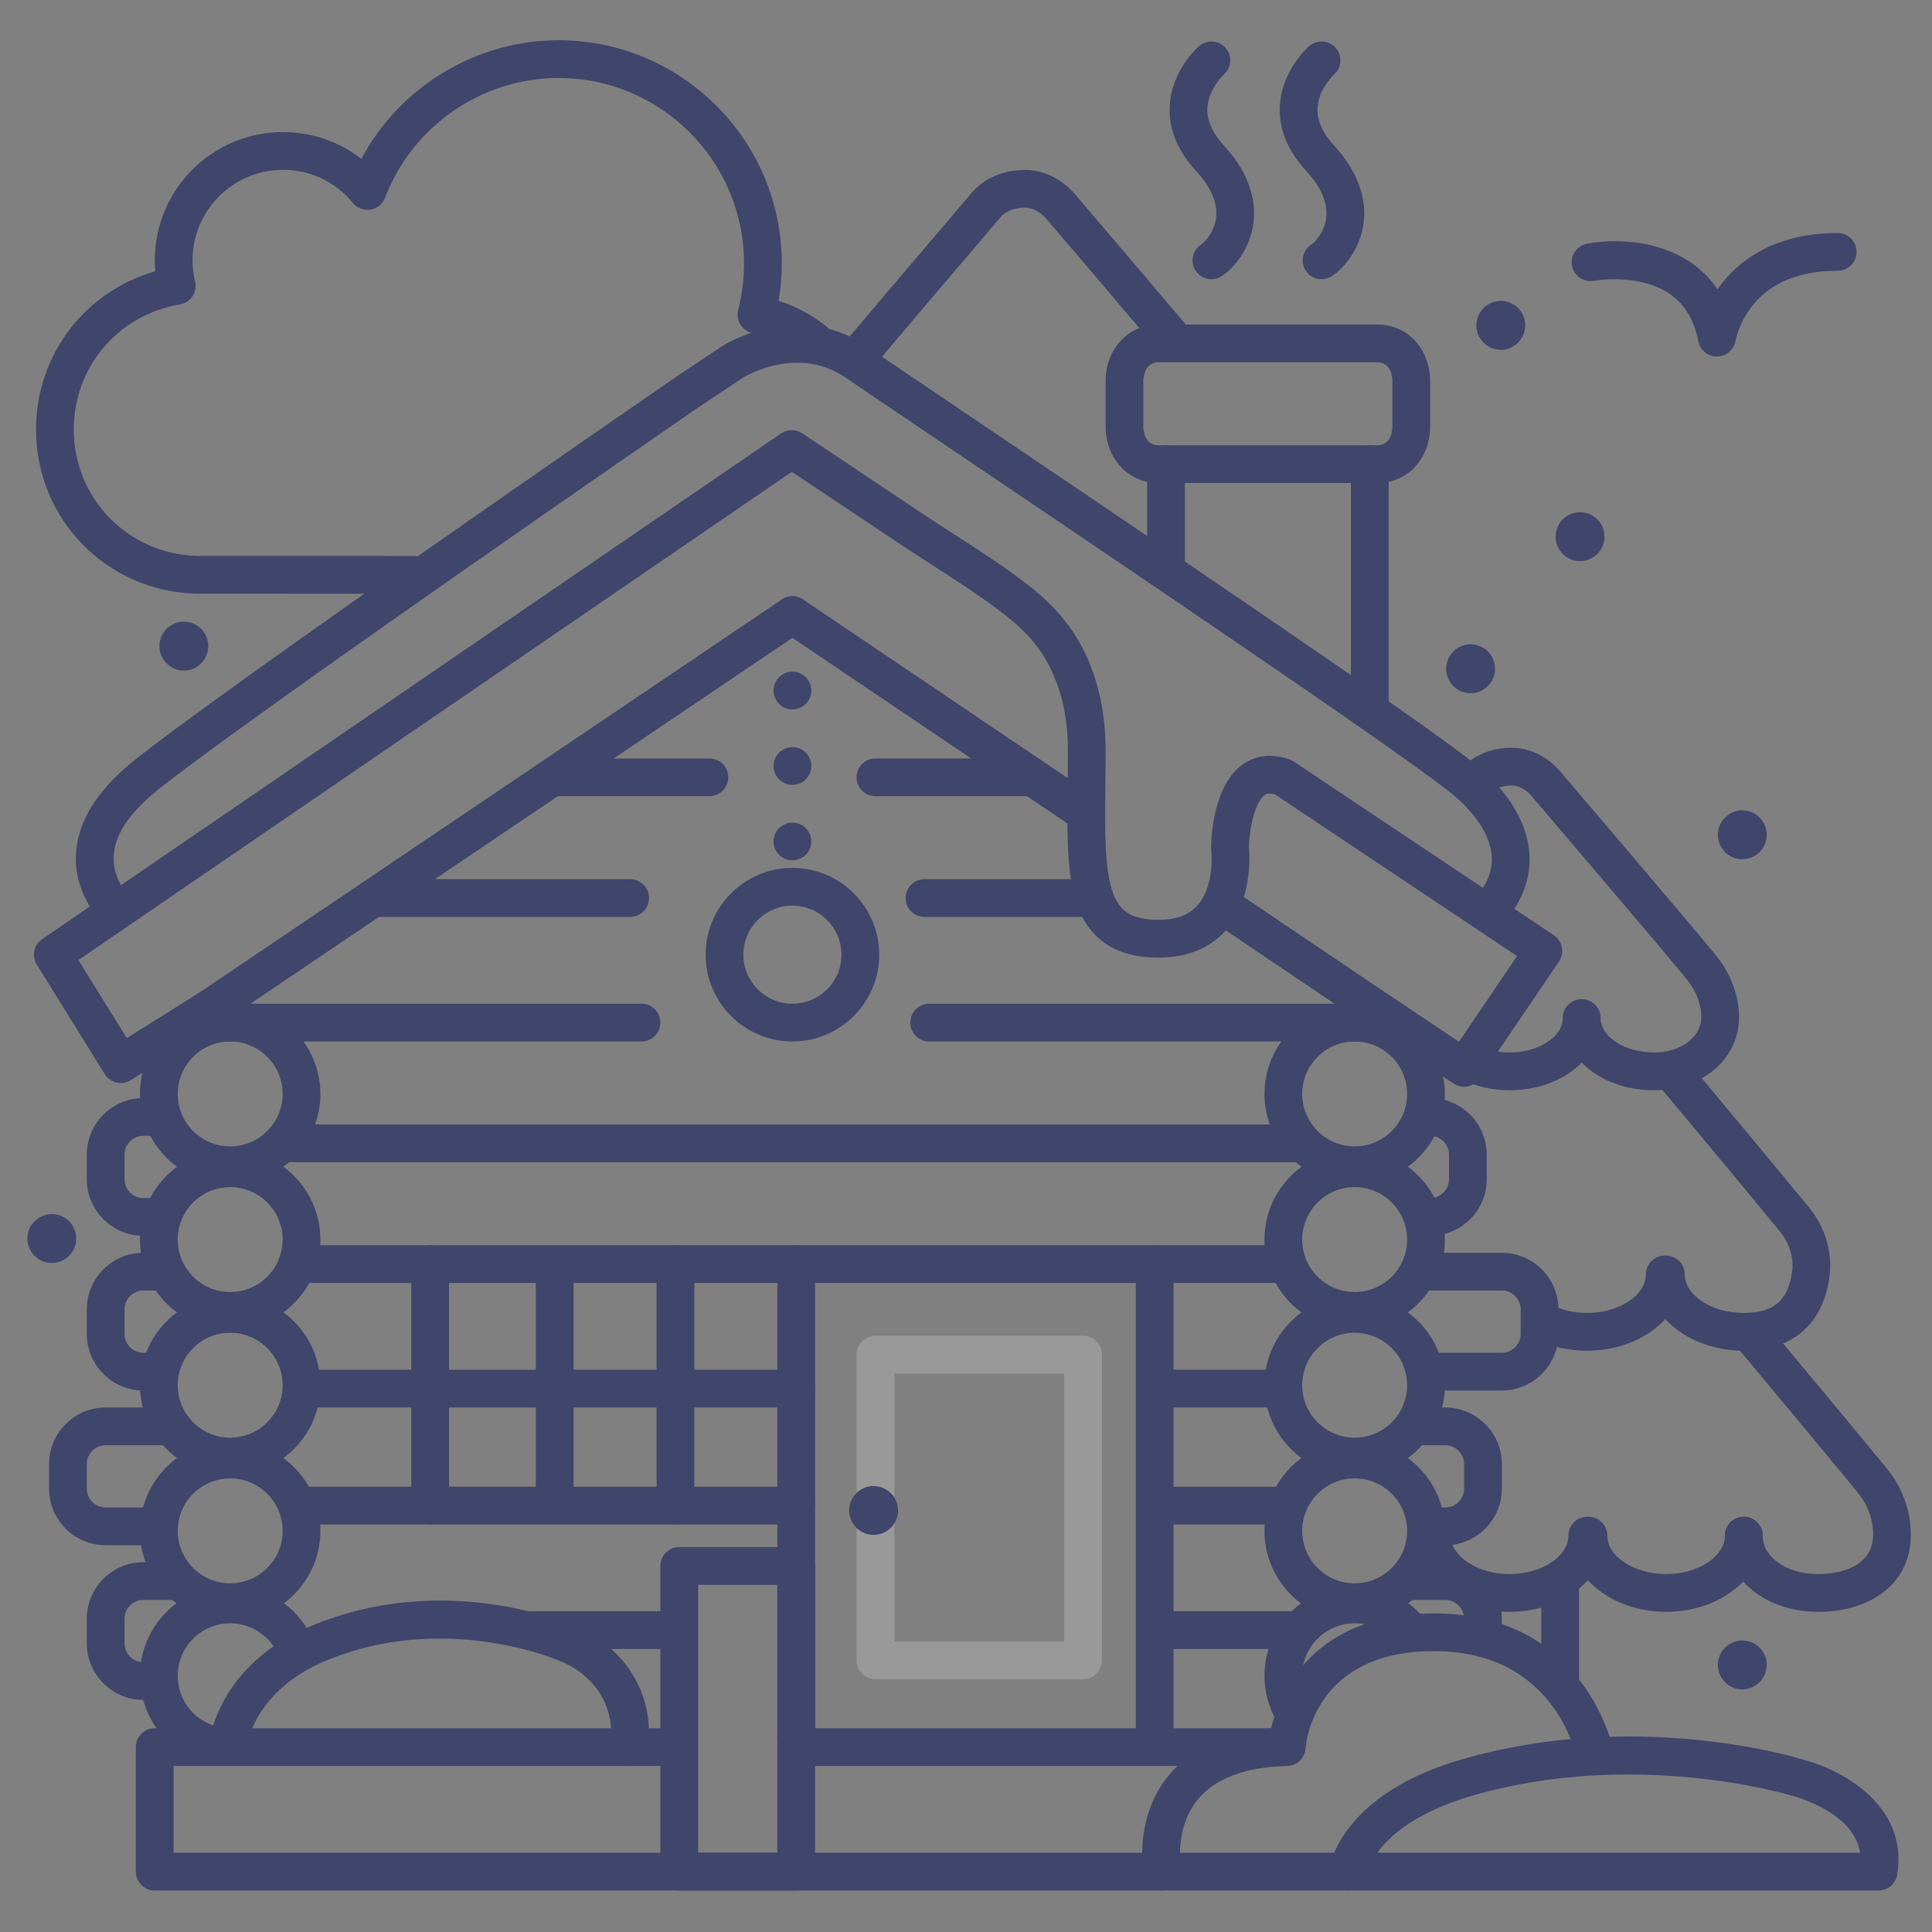 <?xml version="1.0" ?><svg enable-background="new 0 0 512 512" version="1.1" viewBox="0 0 512 512" xml:space="preserve" xmlns="http://www.w3.org/2000/svg" xmlns:xlink="http://www.w3.org/1999/xlink"><rect x="0" y="0" width="512" height="512" fill="#808080" stroke="none"/><g id="Colors"><g><g><path d="M227.732,98.876c-1.14,0-2.285-0.388-3.224-1.181c-2.109-1.781-2.375-4.937-0.593-7.046     c12.57-14.883,31.587-37.174,33.254-39.128c1.078-1.425,5.54-6.487,14.507-6.487c7.561,0,12.431,5.492,13.17,6.383     c0.781,0.915,17.479,20.484,30.137,35.438c1.784,2.107,1.521,5.263-0.586,7.047c-2.108,1.785-5.262,1.521-7.047-0.586     c-12.886-15.224-29.966-35.239-30.138-35.439c-0.025-0.03-0.051-0.062-0.076-0.093l0,0c-0.001,0.001-2.384-2.75-5.46-2.75     c-4.537,0-6.432,2.377-6.447,2.401c-0.104,0.153-0.216,0.3-0.336,0.441c-0.201,0.235-20.265,23.747-33.339,39.226     C230.566,98.273,229.154,98.876,227.732,98.876z" fill="#3F456B"/></g><g><path d="M400.064,288.92c-4.523,0-8.927-0.983-12.734-2.845c-2.48-1.213-3.509-4.207-2.296-6.688     c1.213-2.479,4.207-3.509,6.688-2.296c2.447,1.196,5.332,1.829,8.342,1.829c7.647,0,14.107-4.168,14.107-9.103     c0-2.762,2.238-5,5-5s5,2.238,5,5C424.172,280.529,413.583,288.92,400.064,288.92z" fill="#3F456B"/></g><g><path d="M420.594,357.944c-4.592,0-9.089-0.957-13.007-2.769c-2.506-1.158-3.599-4.13-2.439-6.637     c1.159-2.506,4.13-3.6,6.637-2.439c2.61,1.207,5.657,1.845,8.81,1.845c8.444,0,15.579-4.666,15.579-10.188c0-2.762,2.238-5,5-5     s5,2.238,5,5C446.173,348.888,434.698,357.944,420.594,357.944z" fill="#3F456B"/></g><g><path d="M438.279,288.92c-13.519,0-24.107-8.391-24.107-19.103c0-2.762,2.238-5,5-5s5,2.238,5,5     c0,4.935,6.46,9.103,14.107,9.103c7.174,0,12.584-4.028,12.584-9.371c0-0.086,0.002-0.171,0.007-0.257     c0.002-0.14,0.078-4.919-3.864-9.77c-6.353-7.813-40.941-48.348-41.29-48.756c-0.025-0.03-0.051-0.062-0.076-0.092l0,0     c-0.001,0-2.189-2.516-4.984-2.516c-4.108,0-5.892,2.145-5.906,2.166c-1.549,2.286-4.657,2.883-6.944,1.335     c-2.286-1.549-2.884-4.658-1.335-6.944c0.455-0.671,4.716-6.557,14.186-6.557c7.282,0,11.973,5.279,12.693,6.146     c1.765,2.067,35.024,41.046,41.417,48.909c6.069,7.468,6.142,15.023,6.098,16.436C460.804,280.644,451.115,288.92,438.279,288.92     z" fill="#3F456B"/></g><g><path d="M462.064,357.944c-14.104,0-25.579-9.057-25.579-20.188c0-2.762,2.238-5,5-5s5,2.238,5,5     c0,5.522,7.135,10.188,15.579,10.188c7.929,0,11.767-3.231,12.832-10.807c0.014-0.1,0.031-0.198,0.051-0.297     c0.027-0.16,0.891-5.402-3.185-10.414c-6.861-8.441-32.387-38.993-32.644-39.301c-1.771-2.119-1.488-5.272,0.631-7.043     c2.119-1.77,5.271-1.489,7.043,0.631c0.258,0.309,25.826,30.912,32.729,39.404c6.625,8.148,5.523,16.946,5.266,18.486     C483.007,351.077,474.939,357.944,462.064,357.944z" fill="#3F456B"/></g><g><path d="M400.064,427.15c-14.106,0-25.583-9.057-25.583-20.188c0-2.762,2.238-5,5-5s5,2.238,5,5     c0,5.522,7.136,10.188,15.583,10.188s15.583-4.666,15.583-10.188c0-2.762,2.238-5,5-5s5,2.238,5,5     C425.647,418.094,414.171,427.15,400.064,427.15z" fill="#3F456B"/></g><g><path d="M441.543,427.15c-14.106,0-25.583-9.057-25.583-20.188c0-2.762,2.238-5,5-5s5,2.238,5,5     c0,5.522,7.136,10.188,15.583,10.188s15.583-4.666,15.583-10.188c0-2.762,2.238-5,5-5s5,2.238,5,5     C467.126,418.094,455.649,427.15,441.543,427.15z" fill="#3F456B"/></g><g><path d="M481.746,427.15c-13.812,0-24.632-8.868-24.632-20.188c0-2.762,2.238-5,5-5s5,2.238,5,5     c0,5.713,6.427,10.188,14.632,10.188c7.068,0,14.621-2.677,14.621-10.189c0-0.142,0.006-0.283,0.018-0.424     c0.011-0.176,0.299-5.626-3.993-10.904c-6.861-8.441-32.387-38.993-32.644-39.301c-1.771-2.119-1.488-5.272,0.631-7.043     c2.118-1.771,5.271-1.488,7.043,0.631c0.258,0.309,25.826,30.912,32.729,39.404c6.335,7.792,6.293,16.124,6.216,17.778     C506.29,419.101,496.415,427.15,481.746,427.15z" fill="#3F456B"/></g><g><path d="M413.46,450c-2.762,0-5-2.238-5-5v-25.794c0-2.762,2.238-5,5-5s5,2.238,5,5V445     C418.46,447.762,416.222,450,413.46,450z" fill="#3F456B"/></g><g><path d="M109.464,157.343L109.464,157.343c-57.359-0.006-57.594-0.012-57.694-0.015     C28.08,156.57,9.544,137.455,9.544,113.811c0-19.75,13.026-36.652,31.61-41.907c-0.085-0.979-0.128-1.963-0.128-2.947     c0-18.723,15.236-33.954,33.964-33.954c7.62,0,14.886,2.526,20.777,7.094c10.154-19.061,30.321-31.433,52.262-31.433     c32.615,0,59.15,26.535,59.15,59.15c0,3.329-0.277,6.645-0.828,9.906c4.495,1.441,8.734,3.685,12.46,6.613     c2.171,1.706,2.548,4.85,0.841,7.021c-1.707,2.172-4.851,2.548-7.021,0.841c-3.805-2.99-8.32-5.025-13.061-5.885     c-1.368-0.248-2.57-1.054-3.319-2.225c-0.75-1.171-0.978-2.6-0.63-3.945c1.033-4.003,1.558-8.15,1.558-12.326     c0-27.102-22.049-49.15-49.15-49.15c-20.301,0-38.774,12.745-45.97,31.716c-0.633,1.668-2.106,2.873-3.867,3.161     c-1.755,0.286-3.541-0.383-4.673-1.763C88.944,48.2,82.19,45.002,74.99,45.002c-13.214,0-23.964,10.746-23.964,23.954     c0,1.895,0.226,3.786,0.669,5.62c0.327,1.353,0.077,2.779-0.691,3.938c-0.768,1.159-1.984,1.946-3.356,2.172     c-16.284,2.679-28.104,16.609-28.104,33.124c0,18.192,14.252,32.904,32.457,33.52c1.35,0.005,23.744,0.01,57.463,0.013     c2.762,0,5,2.239,5,5C114.464,155.104,112.225,157.343,109.464,157.343z" fill="#3F456B"/></g></g></g><g id="Lines"><g><path d="M398,368.5h-19.583c-2.762,0-5-2.238-5-5s2.238-5,5-5H398c2.757,0,5-2.243,5-5V347c0-2.757-2.243-5-5-5    h-20.096c-2.762,0-5-2.238-5-5s2.238-5,5-5H398c8.271,0,15,6.729,15,15v6.5C413,361.771,406.271,368.5,398,368.5z" fill="#3F456B"/></g><g><path d="M379,327.5h-1.5c-2.762,0-5-2.238-5-5s2.238-5,5-5h1.5c2.757,0,5-2.243,5-5V306c0-2.757-2.243-5-5-5h-1.5    c-2.762,0-5-2.238-5-5s2.238-5,5-5h1.5c8.271,0,15,6.729,15,15v6.5C394,320.771,387.271,327.5,379,327.5z" fill="#3F456B"/></g><g><path d="M383,409.5h-4.375c-2.762,0-5-2.238-5-5s2.238-5,5-5H383c2.757,0,5-2.243,5-5V388c0-2.757-2.243-5-5-5    h-7.625c-2.762,0-5-2.238-5-5s2.238-5,5-5H383c8.271,0,15,6.729,15,15v6.5C398,402.771,391.271,409.5,383,409.5z" fill="#3F456B"/></g><g><path d="M393,439.109c-2.762,0-5-2.238-5-5V429c0-2.757-2.243-5-5-5h-9c-2.762,0-5-2.238-5-5s2.238-5,5-5h9    c8.271,0,15,6.729,15,15v5.109C398,436.871,395.762,439.109,393,439.109z" fill="#3F456B"/></g><g><path d="M41.261,368.5H38c-8.271,0-15-6.729-15-15V347c0-8.271,6.729-15,15-15h4.756c2.762,0,5,2.238,5,5    s-2.238,5-5,5H38c-2.757,0-5,2.243-5,5v6.5c0,2.757,2.243,5,5,5h3.261c2.762,0,5,2.238,5,5S44.022,368.5,41.261,368.5z" fill="#3F456B"/></g><g><path d="M41.754,327.5H38c-8.271,0-15-6.729-15-15V306c0-8.271,6.729-15,15-15h4.096c2.762,0,5,2.238,5,5    s-2.238,5-5,5H38c-2.757,0-5,2.243-5,5v6.5c0,2.757,2.243,5,5,5h3.754c2.762,0,5,2.238,5,5S44.516,327.5,41.754,327.5z" fill="#3F456B"/></g><g><path d="M41.19,409.5H28c-8.271,0-15-6.729-15-15V388c0-8.271,6.729-15,15-15h16.25c2.762,0,5,2.238,5,5    s-2.238,5-5,5H28c-2.757,0-5,2.243-5,5v6.5c0,2.757,2.243,5,5,5h13.19c2.762,0,5,2.238,5,5S43.952,409.5,41.19,409.5z" fill="#3F456B"/></g><g><path d="M41.25,450.5H38c-8.271,0-15-6.729-15-15V429c0-8.271,6.729-15,15-15h9.062c2.762,0,5,2.238,5,5    s-2.238,5-5,5H38c-2.757,0-5,2.243-5,5v6.5c0,2.757,2.243,5,5,5h3.25c2.762,0,5,2.238,5,5S44.012,450.5,41.25,450.5z" fill="#3F456B"/></g><g><path d="M180,373h-66c-2.762,0-5-2.238-5-5s2.238-5,5-5h66c2.762,0,5,2.238,5,5S182.762,373,180,373z" fill="#3F456B"/></g><g><path d="M147,403c-2.762,0-5-2.238-5-5v-62c0-2.762,2.238-5,5-5s5,2.238,5,5v62C152,400.762,149.762,403,147,403z" fill="#3F456B"/></g><g><path d="M455,94.481c-2.387,0-4.448-1.671-4.908-4.019c-1.668-8.5-6.441-13.601-14.595-15.594    c-6.639-1.624-13-0.469-13.064-0.457c-2.709,0.5-5.323-1.274-5.837-3.98c-0.515-2.708,1.251-5.318,3.957-5.841    c9.253-1.785,25.905-0.77,34.591,12.061C460.491,68.991,470.39,61.75,487,61.75c2.762,0,5,2.238,5,5s-2.238,5-5,5    c-10.014,0-17.578,3.068-22.483,9.12c-3.733,4.605-4.574,9.378-4.582,9.426c-0.403,2.382-2.453,4.153-4.868,4.185    C455.044,94.481,455.021,94.481,455,94.481z" fill="#3F456B"/></g><g opacity="0.2"><path d="M287,445h-55c-2.762,0-5-2.238-5-5v-81c0-2.762,2.238-5,5-5h55c2.762,0,5,2.238,5,5v81    C292,442.762,289.762,445,287,445z M237,435h45v-71h-45V435z" fill="#FFFFFF"/></g><g><path d="M370,276H246.237c-2.762,0-5-2.238-5-5s2.238-5,5-5H370c2.762,0,5,2.238,5,5S372.762,276,370,276z" fill="#3F456B"/></g><g><path d="M170,276H50c-2.762,0-5-2.238-5-5s2.238-5,5-5h120c2.762,0,5,2.238,5,5S172.762,276,170,276z" fill="#3F456B"/></g><g><path d="M387.995,288.001c-0.955,0-1.92-0.273-2.773-0.844l-22.6-15.105c-2.296-1.535-2.913-4.64-1.379-6.936    c1.535-2.296,4.641-2.912,6.936-1.379l18.469,12.345l15.39-22.719l-64.142-42.829c-1.746-0.51-2.417-0.046-2.718,0.163    c-2.623,1.822-4.112,9.03-4.218,13.714c0.227,2.365,0.945,14.135-6.091,22.114c-4.234,4.802-10.226,7.237-17.808,7.237    c-7.327,0-12.806-1.937-16.747-5.921c-7.722-7.805-7.578-21.177-7.38-39.686c0.032-3.001,0.065-6.136,0.065-9.393    c0-7.984-1.508-15.179-4.482-21.384c-2.573-5.369-6.396-9.916-12.035-14.311c-5.963-4.648-12.61-8.928-19.038-13.066    c-2.815-1.812-5.727-3.687-8.552-5.573l-29.047-19.395L20.77,254.426L33.602,275.1l19.11-11.959    c2.341-1.468,5.427-0.755,6.891,1.586c1.465,2.341,0.755,5.426-1.586,6.891l-23.364,14.621c-1.127,0.706-2.488,0.933-3.783,0.632    c-1.295-0.3-2.416-1.104-3.117-2.233l-18-29c-1.41-2.272-0.783-5.253,1.424-6.763l195.812-134c1.688-1.155,3.904-1.165,5.6-0.033    l31.858,21.272c2.756,1.84,5.631,3.691,8.412,5.481c6.614,4.259,13.455,8.662,19.773,13.588    c6.902,5.381,11.639,11.061,14.904,17.875c3.626,7.565,5.465,16.214,5.465,25.706c0,3.294-0.034,6.465-0.066,9.499    c-0.166,15.48-0.297,27.708,4.49,32.546c1.966,1.988,5.118,2.954,9.638,2.954c4.65,0,8.022-1.26,10.308-3.852    c4.659-5.284,3.638-14.562,3.626-14.653c-0.028-0.226-0.041-0.453-0.039-0.681c0.03-2.723,0.581-16.58,8.517-22.092    c2.434-1.69,6.55-3.271,12.329-1.189c0.382,0.137,0.746,0.32,1.083,0.546l68.892,46c1.107,0.739,1.875,1.891,2.131,3.197    c0.256,1.308-0.021,2.662-0.768,3.766l-21,31C391.173,287.23,389.599,288.001,387.995,288.001z" fill="#3F456B"/></g><g><path d="M61,313.81c-13.181,0-23.904-10.724-23.904-23.905C37.096,276.724,47.819,266,61,266    s23.904,10.724,23.904,23.904C84.904,303.086,74.181,313.81,61,313.81z M61,276c-7.667,0-13.904,6.237-13.904,13.904    S53.333,303.81,61,303.81s13.904-6.238,13.904-13.905S68.667,276,61,276z" fill="#3F456B"/></g><g><path d="M61,352.406c-13.181,0-23.904-10.724-23.904-23.904c0-13.182,10.724-23.905,23.904-23.905    s23.904,10.724,23.904,23.905C84.904,341.683,74.181,352.406,61,352.406z M61,314.597c-7.667,0-13.904,6.238-13.904,13.905    S53.333,342.406,61,342.406s13.904-6.237,13.904-13.904S68.667,314.597,61,314.597z" fill="#3F456B"/></g><g><path d="M61,391.003c-13.181,0-23.904-10.724-23.904-23.904c0-13.182,10.724-23.905,23.904-23.905    s23.904,10.724,23.904,23.905C84.904,380.279,74.181,391.003,61,391.003z M61,353.193c-7.667,0-13.904,6.238-13.904,13.905    S53.333,381.003,61,381.003s13.904-6.237,13.904-13.904S68.667,353.193,61,353.193z" fill="#3F456B"/></g><g><path d="M61,429.6c-13.181,0-23.904-10.724-23.904-23.904S47.819,381.791,61,381.791s23.904,10.724,23.904,23.904    S74.181,429.6,61,429.6z M61,391.791c-7.667,0-13.904,6.237-13.904,13.904S53.333,419.6,61,419.6s13.904-6.237,13.904-13.904    S68.667,391.791,61,391.791z" fill="#3F456B"/></g><g><path d="M58.004,467.764c-0.262,0-0.526-0.021-0.794-0.063c-11.655-1.859-20.114-11.787-20.114-23.604    c0-13.182,10.724-23.905,23.904-23.905c9.625,0,18.269,5.728,22.021,14.592c1.076,2.543-0.112,5.478-2.655,6.554    c-2.545,1.075-5.478-0.112-6.554-2.655c-2.184-5.157-7.213-8.49-12.812-8.49c-7.667,0-13.904,6.238-13.904,13.905    c0,6.874,4.916,12.648,11.69,13.729c2.727,0.436,4.585,2.998,4.149,5.726C62.543,466.011,60.418,467.764,58.004,467.764z" fill="#3F456B"/></g><g><path d="M359,313.81c-13.181,0-23.904-10.724-23.904-23.905C335.096,276.724,345.819,266,359,266    s23.904,10.724,23.904,23.904C382.904,303.086,372.181,313.81,359,313.81z M359,276c-7.667,0-13.904,6.237-13.904,13.904    S351.333,303.81,359,303.81s13.904-6.238,13.904-13.905S366.667,276,359,276z" fill="#3F456B"/></g><g><path d="M359,352.406c-13.181,0-23.904-10.724-23.904-23.904c0-13.182,10.724-23.905,23.904-23.905    s23.904,10.724,23.904,23.905C382.904,341.683,372.181,352.406,359,352.406z M359,314.597c-7.667,0-13.904,6.238-13.904,13.905    s6.237,13.904,13.904,13.904s13.904-6.237,13.904-13.904S366.667,314.597,359,314.597z" fill="#3F456B"/></g><g><path d="M359,391.003c-13.181,0-23.904-10.724-23.904-23.904c0-13.182,10.724-23.905,23.904-23.905    s23.904,10.724,23.904,23.905C382.904,380.279,372.181,391.003,359,391.003z M359,353.193c-7.667,0-13.904,6.238-13.904,13.905    s6.237,13.904,13.904,13.904s13.904-6.237,13.904-13.904S366.667,353.193,359,353.193z" fill="#3F456B"/></g><g><path d="M359,429.6c-13.181,0-23.904-10.724-23.904-23.904s10.724-23.904,23.904-23.904    s23.904,10.724,23.904,23.904S372.181,429.6,359,429.6z M359,391.791c-7.667,0-13.904,6.237-13.904,13.904    S351.333,419.6,359,419.6s13.904-6.237,13.904-13.904S366.667,391.791,359,391.791z" fill="#3F456B"/></g><g><path d="M342.74,458.738c-1.707,0-3.369-0.874-4.304-2.448c-2.186-3.68-3.341-7.896-3.341-12.194    c0-13.182,10.724-23.905,23.904-23.905c7.114,0,13.81,3.137,18.369,8.607c1.768,2.121,1.481,5.273-0.64,7.042    c-2.122,1.769-5.274,1.48-7.042-0.64c-2.654-3.184-6.55-5.01-10.688-5.01c-7.667,0-13.904,6.238-13.904,13.905    c0,2.502,0.67,4.953,1.938,7.089c1.41,2.374,0.629,5.441-1.746,6.852C344.488,458.512,343.608,458.738,342.74,458.738z" fill="#3F456B"/></g><g><path d="M50.005,276.001c-1.606,0-3.183-0.772-4.149-2.203c-1.545-2.289-0.941-5.397,1.347-6.942l160-108    c1.693-1.141,3.906-1.14,5.596,0l76.724,51.789c2.288,1.545,2.892,4.653,1.347,6.942c-1.544,2.288-4.65,2.894-6.942,1.347    L210,169.032L52.798,275.145C51.939,275.723,50.967,276,50.005,276.001z" fill="#3F456B"/></g><g><path d="M369.995,276.001c-0.962,0-1.935-0.277-2.792-0.856l-45.69-30.841c-2.289-1.545-2.893-4.653-1.348-6.941    c1.545-2.289,4.652-2.895,6.941-1.348l45.69,30.841c2.289,1.545,2.893,4.653,1.348,6.941    C373.179,275.229,371.602,276.001,369.995,276.001z" fill="#3F456B"/></g><g><path d="M308,501H41c-2.762,0-5-2.238-5-5v-33c0-2.762,2.238-5,5-5h137c2.762,0,5,2.238,5,5s-2.238,5-5,5H46v23    h262c2.762,0,5,2.238,5,5S310.762,501,308,501z" fill="#3F456B"/></g><g><path d="M339.125,468H212.75c-2.762,0-5-2.238-5-5s2.238-5,5-5h126.375c2.762,0,5,2.238,5,5    S341.887,468,339.125,468z" fill="#3F456B"/></g><g><path d="M306,466c-2.762,0-5-2.238-5-5V340h-85v121c0,2.762-2.238,5-5,5s-5-2.238-5-5V335c0-2.762,2.238-5,5-5h95    c2.762,0,5,2.238,5,5v126C311,463.762,308.762,466,306,466z" fill="#3F456B"/></g><g><path d="M344,308H77c-2.762,0-5-2.238-5-5s2.238-5,5-5h267c2.762,0,5,2.238,5,5S346.762,308,344,308z" fill="#3F456B"/></g><g><path d="M211,340H79c-2.762,0-5-2.238-5-5s2.238-5,5-5h132c2.762,0,5,2.238,5,5S213.762,340,211,340z" fill="#3F456B"/></g><g><path d="M114,373H80c-2.762,0-5-2.238-5-5s2.238-5,5-5h34c2.762,0,5,2.238,5,5S116.762,373,114,373z" fill="#3F456B"/></g><g><path d="M211,404H80c-2.762,0-5-2.238-5-5s2.238-5,5-5h131c2.762,0,5,2.238,5,5S213.762,404,211,404z" fill="#3F456B"/></g><g><path d="M179,437h-38c-2.762,0-5-2.238-5-5s2.238-5,5-5h38c2.762,0,5,2.238,5,5S181.762,437,179,437z" fill="#3F456B"/></g><g><path d="M341,340h-34c-2.762,0-5-2.238-5-5s2.238-5,5-5h34c2.762,0,5,2.238,5,5S343.762,340,341,340z" fill="#3F456B"/></g><g><path d="M337,373h-30c-2.762,0-5-2.238-5-5s2.238-5,5-5h30c2.762,0,5,2.238,5,5S339.762,373,337,373z" fill="#3F456B"/></g><g><path d="M340,404h-33c-2.762,0-5-2.238-5-5s2.238-5,5-5h33c2.762,0,5,2.238,5,5S342.762,404,340,404z" fill="#3F456B"/></g><g><path d="M344,437h-37c-2.762,0-5-2.238-5-5s2.238-5,5-5h37c2.762,0,5,2.238,5,5S346.762,437,344,437z" fill="#3F456B"/></g><g><path d="M211,373h-31c-2.762,0-5-2.238-5-5s2.238-5,5-5h31c2.762,0,5,2.238,5,5S213.762,373,211,373z" fill="#3F456B"/></g><g><path d="M188,211h-41c-2.762,0-5-2.238-5-5s2.238-5,5-5h41c2.762,0,5,2.238,5,5S190.762,211,188,211z" fill="#3F456B"/></g><g><path d="M273,211h-41c-2.762,0-5-2.238-5-5s2.238-5,5-5h41c2.762,0,5,2.238,5,5S275.762,211,273,211z" fill="#3F456B"/></g><g><path d="M167,243h-67c-2.762,0-5-2.238-5-5s2.238-5,5-5h67c2.762,0,5,2.238,5,5S169.762,243,167,243z" fill="#3F456B"/></g><g><path d="M290,243h-45c-2.762,0-5-2.238-5-5s2.238-5,5-5h45c2.762,0,5,2.238,5,5S292.762,243,290,243z" fill="#3F456B"/></g><g><path d="M114,404c-2.762,0-5-2.238-5-5v-64c0-2.762,2.238-5,5-5s5,2.238,5,5v64C119,401.762,116.762,404,114,404z" fill="#3F456B"/></g><g><path d="M179,404c-2.762,0-5-2.238-5-5v-64c0-2.762,2.238-5,5-5s5,2.238,5,5v64C184,401.762,181.762,404,179,404z" fill="#3F456B"/></g><g><path d="M211,501h-31c-2.762,0-5-2.238-5-5v-81c0-2.762,2.238-5,5-5h31c2.762,0,5,2.238,5,5v81    C216,498.762,213.762,501,211,501z M185,491h21v-71h-21V491z" fill="#3F456B"/></g><g><path d="M225.909,403.525c-1.788-3.096-0.728-7.054,2.369-8.842c3.095-1.787,7.054-0.727,8.841,2.369    c1.787,3.095,0.727,7.054-2.369,8.842C231.654,407.682,227.697,406.62,225.909,403.525z" fill="#3F456B"/></g><g><path d="M30.976,246.359c-1.195,0-2.393-0.429-3.347-1.301c-0.318-0.291-7.809-7.256-7.515-18.132    c0.234-8.654,5.187-16.997,14.72-24.797c21.908-17.925,139.342-98.813,144.33-102.248l12.062-8.042    c0.865-0.562,20.07-12.703,38.606,0.04c3.731,2.565,13.675,9.274,26.265,17.77c41.232,27.821,117.884,79.54,132.878,91.33    c1.679,1.179,14.345,10.474,16.155,23.62c0.953,6.919-1.169,13.521-6.307,19.621c-1.777,2.111-4.934,2.384-7.045,0.604    c-2.112-1.778-2.383-4.933-0.604-7.045c3.273-3.888,4.6-7.742,4.053-11.783c-1.267-9.36-11.942-16.794-12.05-16.868    c-0.091-0.062-0.19-0.135-0.277-0.203c-14.4-11.369-91.159-63.161-132.397-90.986c-13.103-8.841-22.569-15.229-26.337-17.818    c-13.1-9.007-27.31-0.015-27.451,0.078l-11.942,7.962c-1.156,0.797-122.018,84.046-143.607,101.71    c-7.132,5.835-10.851,11.625-11.052,17.209c-0.226,6.277,4.243,10.581,4.288,10.623c1.993,1.887,2.111,5.042,0.243,7.052    C33.657,245.817,32.317,246.359,30.976,246.359z" fill="#3F456B"/></g><g><path d="M166.797,468c-0.189,0-0.382-0.011-0.575-0.032c-2.744-0.314-4.713-2.794-4.398-5.537    c1.893-16.508-12.635-21.951-13.254-22.175c-0.117-0.043-0.263-0.1-0.377-0.151c-0.291-0.129-30.365-13.173-61.949,0.051    c-19.134,8.012-20.938,22.717-21.006,23.34c-0.297,2.728-2.734,4.725-5.469,4.458c-2.731-0.272-4.734-2.673-4.486-5.405    c0.078-0.86,2.201-21.191,27.099-31.617c34.635-14.499,66.581-1.392,69.701-0.039c7.899,2.838,21.911,13.191,19.677,32.678    C171.466,466.119,169.304,468,166.797,468z" fill="#3F456B"/></g><g><path d="M365,128h-58c-7.981,0-14-6.448-14-15v-12c0-8.552,6.019-15,14-15h58c7.981,0,14,6.448,14,15v12    C379,121.552,372.981,128,365,128z M307,96c-2.952,0-4,2.693-4,5v12c0,2.307,1.048,5,4,5h58c2.952,0,4-2.693,4-5v-12    c0-2.307-1.048-5-4-5H307z" fill="#3F456B"/></g><g><path d="M309,154c-2.762,0-5-2.238-5-5v-26c0-2.762,2.238-5,5-5s5,2.238,5,5v26C314,151.762,311.762,154,309,154z" fill="#3F456B"/></g><g><path d="M363,192c-2.762,0-5-2.238-5-5v-64c0-2.762,2.238-5,5-5s5,2.238,5,5v64C368,189.762,365.762,192,363,192z" fill="#3F456B"/></g><g><path d="M357,501h-49c-2.406,0-4.471-1.714-4.914-4.078c-0.113-0.604-2.667-14.913,6.458-26.2    c5.891-7.285,15.045-11.48,27.25-12.5c2.29-9.452,11.02-30.662,43.206-30.662c40.721,0,47.688,36.645,47.754,37.015    c0.482,2.719-1.331,5.314-4.05,5.796c-2.707,0.487-5.302-1.321-5.793-4.031c-0.219-1.182-5.709-28.779-37.911-28.779    c-31.95,0-33.941,24.716-34.011,25.769c-0.17,2.579-2.277,4.604-4.861,4.67c-11.195,0.287-19.205,3.319-23.808,9.011    c-3.736,4.622-4.567,10.256-4.639,13.991H357c2.762,0,5,2.238,5,5S359.762,501,357,501z" fill="#3F456B"/></g><g><path d="M497.843,501H357.262c-1.439,0-2.81-0.621-3.76-1.703c-0.949-1.083-1.386-2.522-1.197-3.95    c0.074-0.565,0.872-5.701,5.867-11.809c6.278-7.677,16.184-13.512,29.44-17.342c44.98-12.991,86.381-1.028,89.709-0.021    c10.244,2.51,28.54,12.074,25.454,30.644C502.374,499.231,500.288,501,497.843,501z M364.996,491h127.962    c-1.705-11.06-17.941-15.094-18.125-15.138c-0.104-0.025-0.209-0.054-0.312-0.086c-0.403-0.124-41.192-12.378-84.134,0.027    C375.35,480.148,368.284,486.443,364.996,491z" fill="#3F456B"/></g><g><path d="M210,276c-12.683,0-23-10.317-23-23s10.317-23,23-23s23,10.317,23,23S222.683,276,210,276z M210,240    c-7.168,0-13,5.832-13,13s5.832,13,13,13s13-5.832,13-13S217.168,240,210,240z" fill="#3F456B"/></g><g><path d="M205,223c0-2.76,2.24-5,5-5l0,0c2.76,0,5,2.24,5,5l0,0c0,2.76-2.24,5-5,5l0,0    C207.24,228,205,225.76,205,223z M205,203c0-2.76,2.24-5,5-5l0,0c2.76,0,5,2.24,5,5l0,0c0,2.76-2.24,5-5,5l0,0    C207.24,208,205,205.76,205,203z M205,183c0-2.76,2.24-5,5-5l0,0c2.76,0,5,2.24,5,5l0,0c0,2.76-2.24,5-5,5l0,0    C207.24,188,205,185.76,205,183z M205,163c0-2.76,2.24-5,5-5l0,0c2.76,0,5,2.24,5,5l0,0c0,2.76-2.24,5-5,5l0,0    C207.24,168,205,165.76,205,163z" fill="#3F456B"/></g><g><path d="M350.23,74.001c-1.672,0-3.305-0.838-4.252-2.361c-1.457-2.346-0.737-5.429,1.607-6.887    c0.525-0.326,3.311-2.833,3.86-6.865c0.538-3.95-1.243-8.187-5.295-12.592c-4.945-5.376-7.29-11.169-6.97-17.218    c0.488-9.201,7.001-15.182,7.742-15.833c2.074-1.824,5.232-1.621,7.057,0.453c1.816,2.065,1.622,5.209-0.429,7.035    c-0.132,0.121-4.157,3.881-4.388,8.95c-0.146,3.235,1.315,6.547,4.347,9.843c7.679,8.347,8.504,15.87,7.844,20.712    c-1.029,7.547-6.003,12.463-8.489,14.009C352.043,73.757,351.131,74.001,350.23,74.001z" fill="#3F456B"/></g><g><path d="M321.036,74.001c-1.671,0-3.304-0.838-4.251-2.361c-1.458-2.345-0.739-5.428,1.606-6.886    c0.525-0.327,3.311-2.835,3.86-6.868c0.538-3.95-1.242-8.186-5.293-12.59c-4.945-5.376-7.29-11.17-6.97-17.219    c0.487-9.2,6.999-15.181,7.74-15.832c2.071-1.824,5.232-1.621,7.057,0.453c1.816,2.065,1.622,5.208-0.429,7.035    c-0.129,0.118-4.156,3.879-4.386,8.949c-0.147,3.236,1.315,6.548,4.347,9.844c7.677,8.346,8.502,15.869,7.842,20.71    c-1.028,7.547-6.003,12.465-8.489,14.01C322.85,73.757,321.938,74.001,321.036,74.001z" fill="#3F456B"/></g><g><g><path d="M413.756,146.373c-2.826-3.427-1.518-8.584,2.694-10.212c2.538-0.981,5.503-0.19,7.239,1.904     c2.842,3.429,1.528,8.606-2.697,10.228C418.452,149.269,415.487,148.472,413.756,146.373z" fill="#3F456B"/></g></g><g><g><path d="M456.756,225.373c-2.826-3.427-1.518-8.584,2.694-10.212c2.538-0.981,5.503-0.19,7.239,1.904     c2.842,3.429,1.528,8.606-2.697,10.228C461.452,228.269,458.487,227.472,456.756,225.373z" fill="#3F456B"/></g></g><g><g><path d="M456.756,445.373c-2.826-3.427-1.518-8.584,2.694-10.212c2.538-0.981,5.503-0.19,7.239,1.904     c2.842,3.429,1.528,8.606-2.697,10.228C461.452,448.269,458.487,447.472,456.756,445.373z" fill="#3F456B"/></g></g><g><g><path d="M8.756,332.373c-2.826-3.427-1.518-8.584,2.694-10.212c2.538-0.981,5.503-0.19,7.239,1.904     c2.842,3.429,1.528,8.606-2.697,10.228C13.452,335.269,10.487,334.472,8.756,332.373z" fill="#3F456B"/></g></g><g><g><path d="M392.756,90.373c-2.826-3.427-1.518-8.584,2.694-10.212c2.538-0.981,5.503-0.19,7.239,1.904     c2.842,3.429,1.528,8.606-2.697,10.228C397.452,93.269,394.487,92.472,392.756,90.373z" fill="#3F456B"/></g></g><g><g><path d="M384.756,181.373c-2.826-3.427-1.518-8.584,2.694-10.212c2.538-0.981,5.503-0.19,7.239,1.904     c2.842,3.429,1.528,8.606-2.697,10.228C389.452,184.269,386.487,183.472,384.756,181.373z" fill="#3F456B"/></g></g><g><g><path d="M43.756,175.373c-2.826-3.427-1.518-8.584,2.694-10.212c2.538-0.981,5.503-0.19,7.239,1.904     c2.842,3.429,1.528,8.606-2.697,10.228C48.452,178.269,45.487,177.472,43.756,175.373z" fill="#3F456B"/></g></g></g></svg>